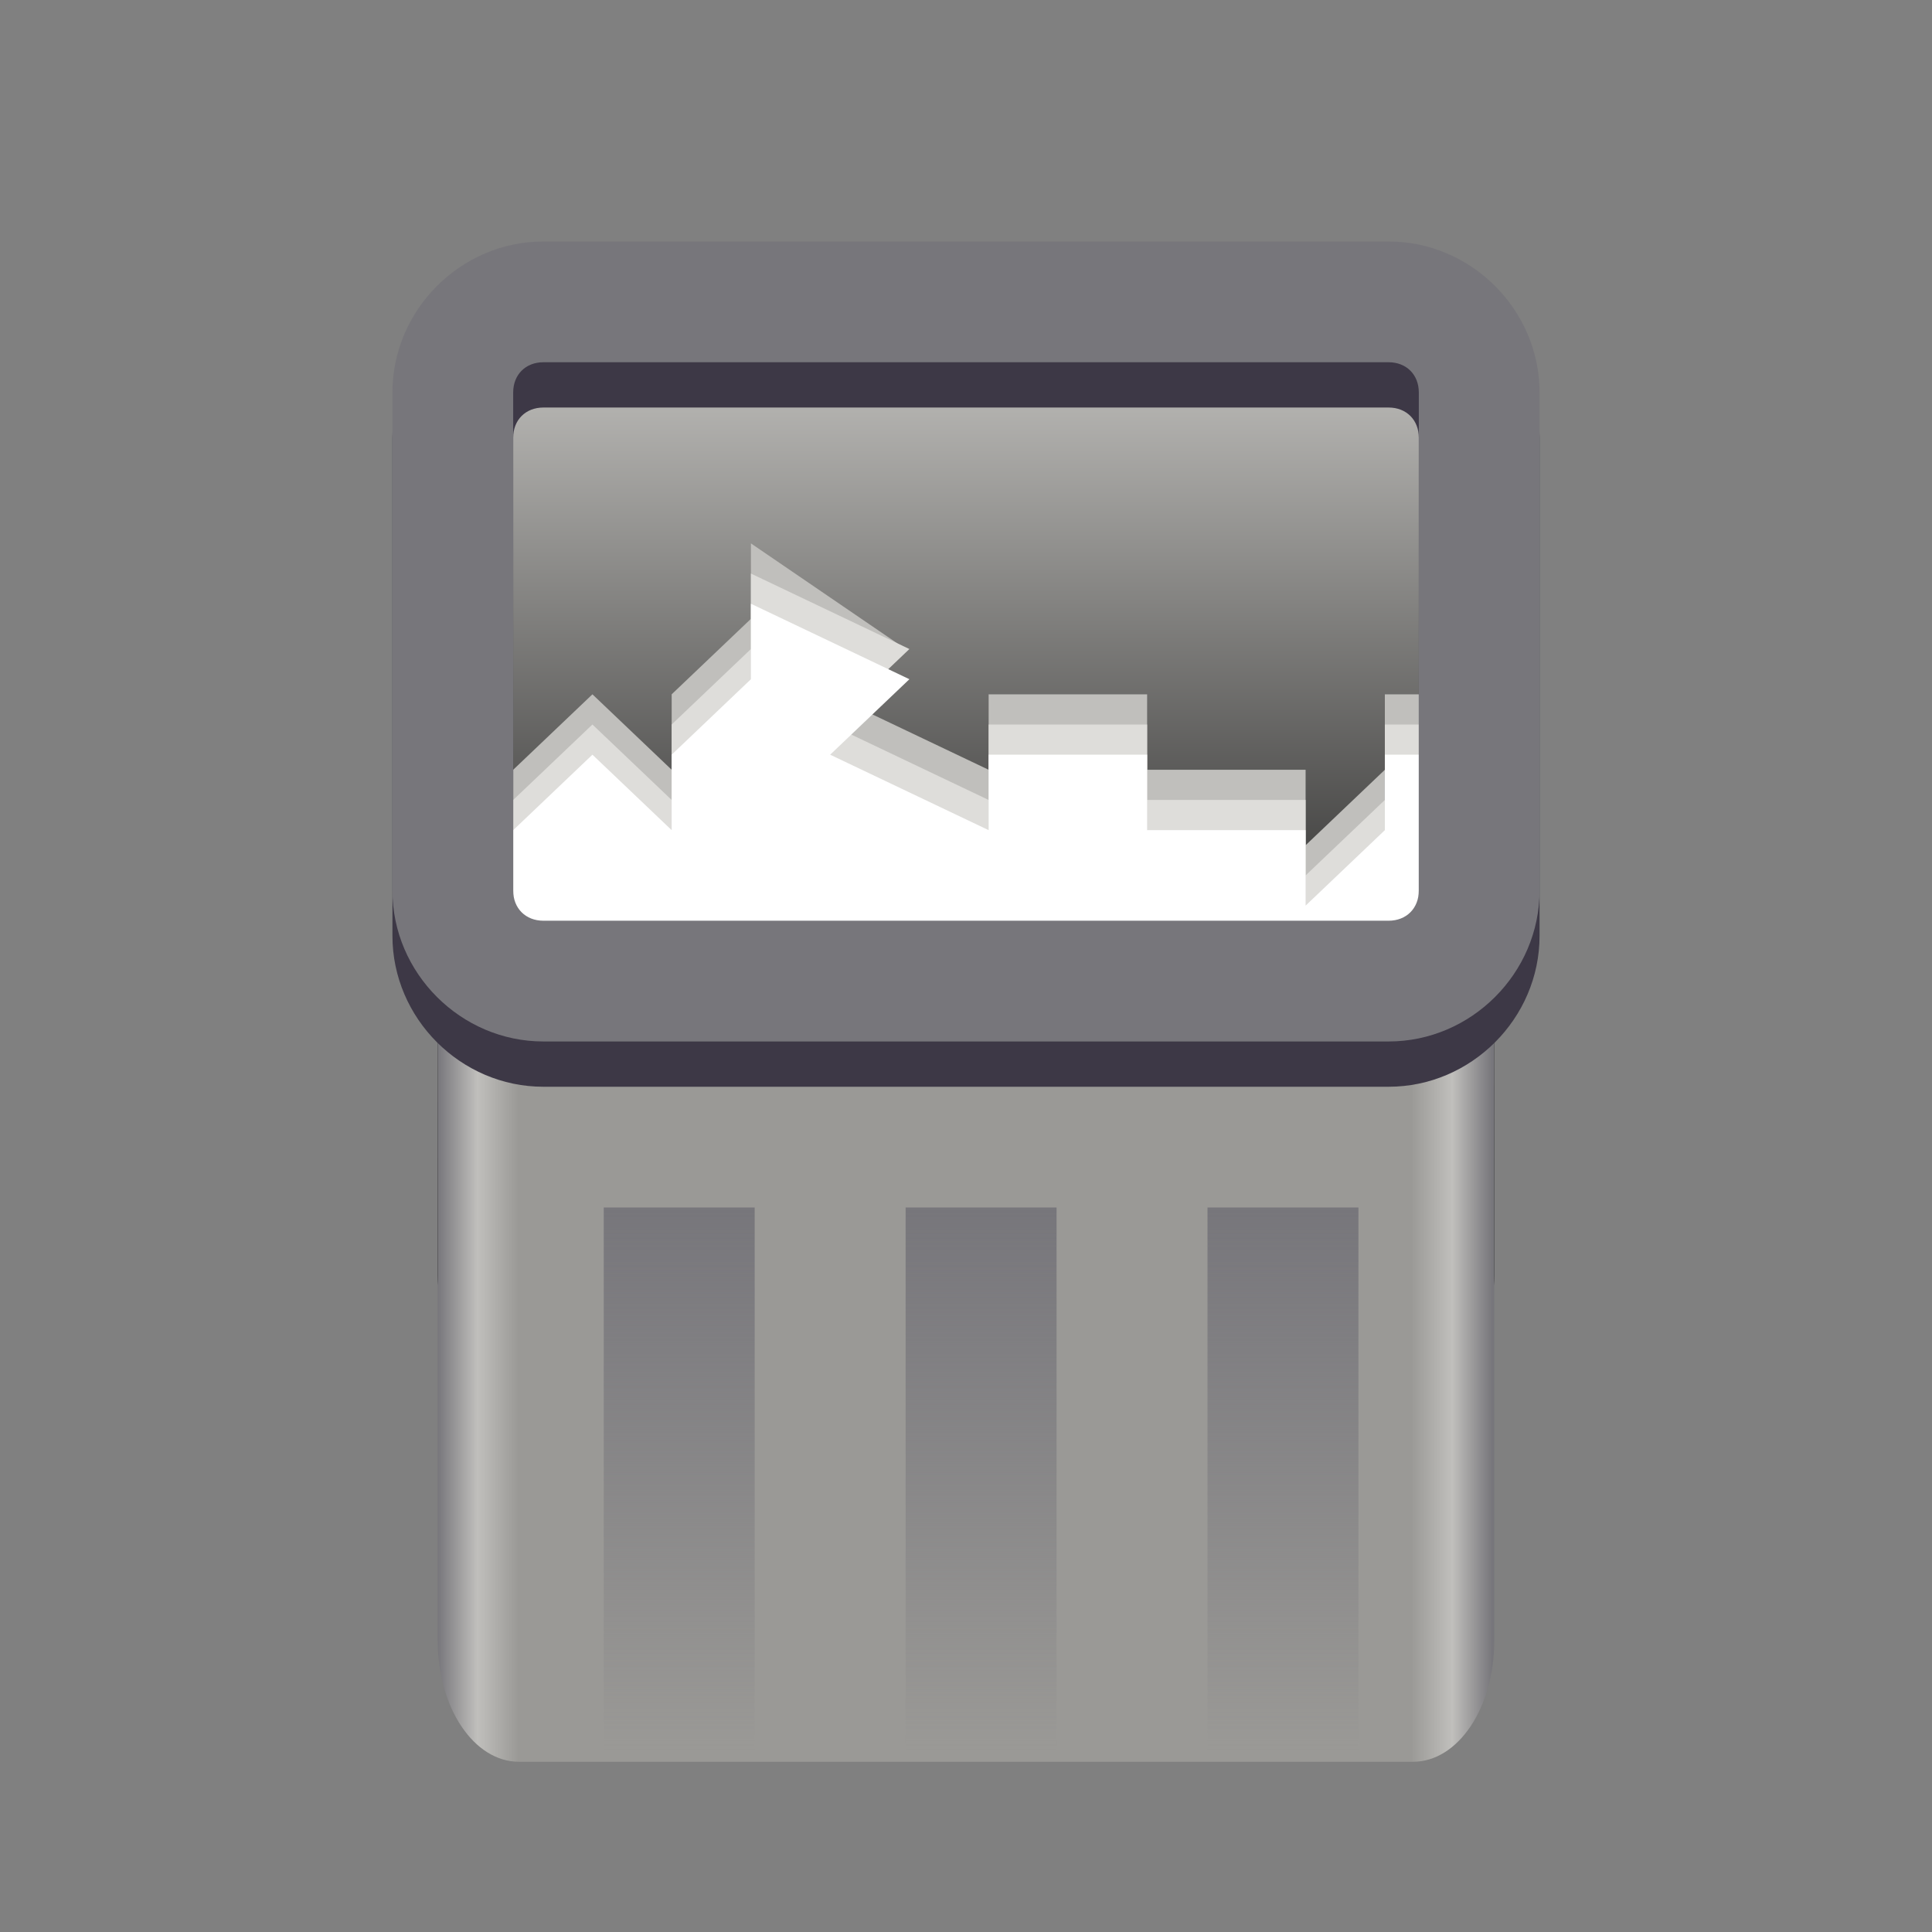 <?xml version="1.0" encoding="UTF-8" standalone="no"?>
<svg
   height="128px"
   viewBox="0 0 128 128"
   width="128px"
   version="1.1"
   id="svg51"
   xmlns:xlink="http://www.w3.org/1999/xlink"
   xmlns="http://www.w3.org/2000/svg"
   xmlns:svg="http://www.w3.org/2000/svg">
  <rect x="0" y="0" width="128" height="128" fill="#808080" stroke="none"/>
  <defs
     id="defs55">
    <linearGradient
       id="linearGradient964">
      <stop
         style="stop-color:#77767b;stop-opacity:1;"
         offset="0"
         id="stop960" />
      <stop
         style="stop-color:#77767b;stop-opacity:0;"
         offset="1"
         id="stop962" />
    </linearGradient>
    <linearGradient
       id="linearGradient2898">
      <stop
         style="stop-color:#000000;stop-opacity:1"
         offset="0"
         id="stop2894" />
      <stop
         style="stop-color:#c0bfbc;stop-opacity:1"
         offset="1"
         id="stop2896" />
    </linearGradient>
    <linearGradient
       xlink:href="#linearGradient2898"
       id="linearGradient2900"
       x1="65"
       y1="75"
       x2="65"
       y2="20"
       gradientUnits="userSpaceOnUse"
       gradientTransform="matrix(0.673,0,0,0.979,20.923,3.392)" />
    <linearGradient
       xlink:href="#linearGradient964"
       id="linearGradient966"
       x1="85"
       y1="80"
       x2="85"
       y2="115"
       gradientUnits="userSpaceOnUse"
       gradientTransform="matrix(1,0,0,1.028,0,-2.222)" />
    <linearGradient
       xlink:href="#linearGradient964"
       id="linearGradient968"
       x1="65"
       y1="80"
       x2="65"
       y2="115"
       gradientUnits="userSpaceOnUse"
       gradientTransform="matrix(1,0,0,1.028,0,-2.222)" />
    <linearGradient
       xlink:href="#linearGradient964"
       id="linearGradient970"
       x1="45"
       y1="80"
       x2="45"
       y2="115"
       gradientUnits="userSpaceOnUse"
       gradientTransform="matrix(1,0,0,1.028,0,-2.222)" />
  </defs>
  <linearGradient
     id="a"
     gradientTransform="matrix(0.156,0,0,0.33,15.157,264.837)"
     gradientUnits="userSpaceOnUse"
     x1="88.596"
     x2="536.596"
     y1="-449.394"
     y2="-449.394">
    <stop
       offset="0"
       stop-color="#77767b"
       id="stop2" />
    <stop
       offset="0.038"
       stop-color="#c0bfbc"
       id="stop4" />
    <stop
       offset="0.077"
       stop-color="#9a9996"
       id="stop6" />
    <stop
       offset="0.923"
       stop-color="#9a9996"
       id="stop8" />
    <stop
       offset="0.962"
       stop-color="#c0bfbc"
       id="stop10" />
    <stop
       offset="1"
       stop-color="#77767b"
       id="stop12" />
  </linearGradient>
  <filter
     id="b"
     height="1"
     width="1"
     x="0"
     y="0">
    <feColorMatrix
       in="SourceGraphic"
       type="matrix"
       values="0 0 0 0 1 0 0 0 0 1 0 0 0 0 1 0 0 0 1 0"
       id="feColorMatrix15" />
  </filter>
  <mask
     id="c">
    <g
       filter="url(#b)"
       id="g20">
      <rect
         fill-opacity="0.8"
         height="128"
         width="128"
         id="rect18" />
    </g>
  </mask>
  <linearGradient
     id="d"
     gradientUnits="userSpaceOnUse"
     x1="20.495"
     x2="121.292"
     y1="28.495"
     y2="77.01">
    <stop
       offset="0"
       stop-color="#ffffff"
       id="stop23" />
    <stop
       offset="0.511"
       stop-color="#f6f5f4"
       stop-opacity="0.4"
       id="stop25" />
    <stop
       offset="1"
       stop-color="#ffffff"
       id="stop27" />
  </linearGradient>
  <clipPath
     id="e">
    <rect
       height="152"
       width="192"
       id="rect30" />
  </clipPath>
  <path
     id="rect2768"
     style="fill:url(#linearGradient2900);stroke-width:4;stroke-linecap:round;stroke-linejoin:round;stop-color:#000000"
     d="m 34.833,22 h 58.333 C 96.398,22 99,24.676 99,28 v 56.557 c 0,3.324 -2.602,6 -5.833,6 h -58.333 c -3.232,0 -5.833,-2.676 -5.833,-6 V 28 c 0,-3.324 2.602,-6 5.833,-6 z" />
  <path
     d="m 29,56 v 52.707 c 0,4.442 2.4,8.015 5.385,8.015 H 93.615 C 96.6,116.722 99,113.148 99,108.707 V 56 c 0,4.442 -2.4,8.015 -5.385,8.015 H 34.385 C 31.4,64.015 29,60.442 29,56 Z"
     fill="url(#a)"
     id="path39"
     style="fill:url(#a);stroke-width:1.202" />
  <path
     style="fill:#c0bfbc;stroke:none;stroke-width:1px;stroke-linecap:butt;stroke-linejoin:miter;stroke-opacity:1"
     d="m 34,51 5.25,-5 5.25,5 v -5 l 5.25,-5 v 0 -5 L 60,43 55,46 65.5,51 V 46 H 76 v 5 h 5.25 5.25 v 5 l 5.25,-5 V 46 H 97 V 66 H 34 Z"
     id="path880-3" />
  <path
     style="fill:#deddda;stroke:none;stroke-width:1px;stroke-linecap:butt;stroke-linejoin:miter;stroke-opacity:1"
     d="m 34,53 5.25,-5 5.25,5 v -5 l 5.25,-5 v 0 -5 l 10.5,5 -5.25,5 10.5,5 V 48 H 76 v 5 h 5.25 5.25 v 5 l 5.25,-5 V 48 H 97 V 68 H 34 Z"
     id="path880" />
  <path
     style="fill:#ffffff;stroke:none;stroke-width:1px;stroke-linecap:butt;stroke-linejoin:miter;stroke-opacity:1"
     d="m 34,55 5.25,-5 5.25,5 v -5 l 5.25,-5 v 0 -5 l 10.5,5 -5.25,5 10.5,5 V 50 H 76 v 5 h 5.25 5.25 v 5 l 5.25,-5 V 50 H 97 V 70 H 34 Z"
     id="path880-6" />
  <path
     style="color:#000000;fill:#3d3846;stroke-linecap:round;stroke-linejoin:round;-inkscape-stroke:none"
     d="m 36,19 c -5.471,0 -10,4.529 -10,10 v 33 c 0,5.471 4.529,10 10,10 h 56 c 5.471,0 10,-4.529 10,-10 V 29 C 102,23.529 97.471,19 92,19 Z m 0,8 h 56 c 1.177,0 2,0.823 2,2 v 33 c 0,1.177 -0.823,2 -2,2 H 36 c -1.177,0 -2,-0.823 -2,-2 V 29 c 0,-1.177 0.823,-2 2,-2 z"
     id="rect868-3" />
  <path
     style="color:#000000;fill:#77767b;stroke-linecap:round;stroke-linejoin:round;-inkscape-stroke:none"
     d="m 36,16 c -5.471,0 -10,4.529 -10,10 v 33 c 0,5.471 4.529,10 10,10 h 56 c 5.471,0 10,-4.529 10,-10 V 26 C 102,20.529 97.471,16 92,16 Z m 0,8 h 56 c 1.177,0 2,0.823 2,2 v 33 c 0,1.177 -0.823,2 -2,2 H 36 c -1.177,0 -2,-0.823 -2,-2 V 26 c 0,-1.177 0.823,-2 2,-2 z"
     id="rect868" />
  <rect
     style="fill:url(#linearGradient970);fill-opacity:1;stroke-width:1;stroke-linecap:round;stroke-linejoin:round;stop-color:#000000"
     id="rect874"
     width="10"
     height="37"
     x="40"
     y="80" />
  <rect
     style="fill:url(#linearGradient968);fill-opacity:1;stroke-width:1;stroke-linecap:round;stroke-linejoin:round;stop-color:#000000"
     id="rect876"
     width="10"
     height="37"
     x="60"
     y="80" />
  <rect
     style="fill:url(#linearGradient966);fill-opacity:1;stroke-width:1;stroke-linecap:round;stroke-linejoin:round;stop-color:#000000"
     id="rect878"
     width="10"
     height="37"
     x="80"
     y="80" />
</svg>
